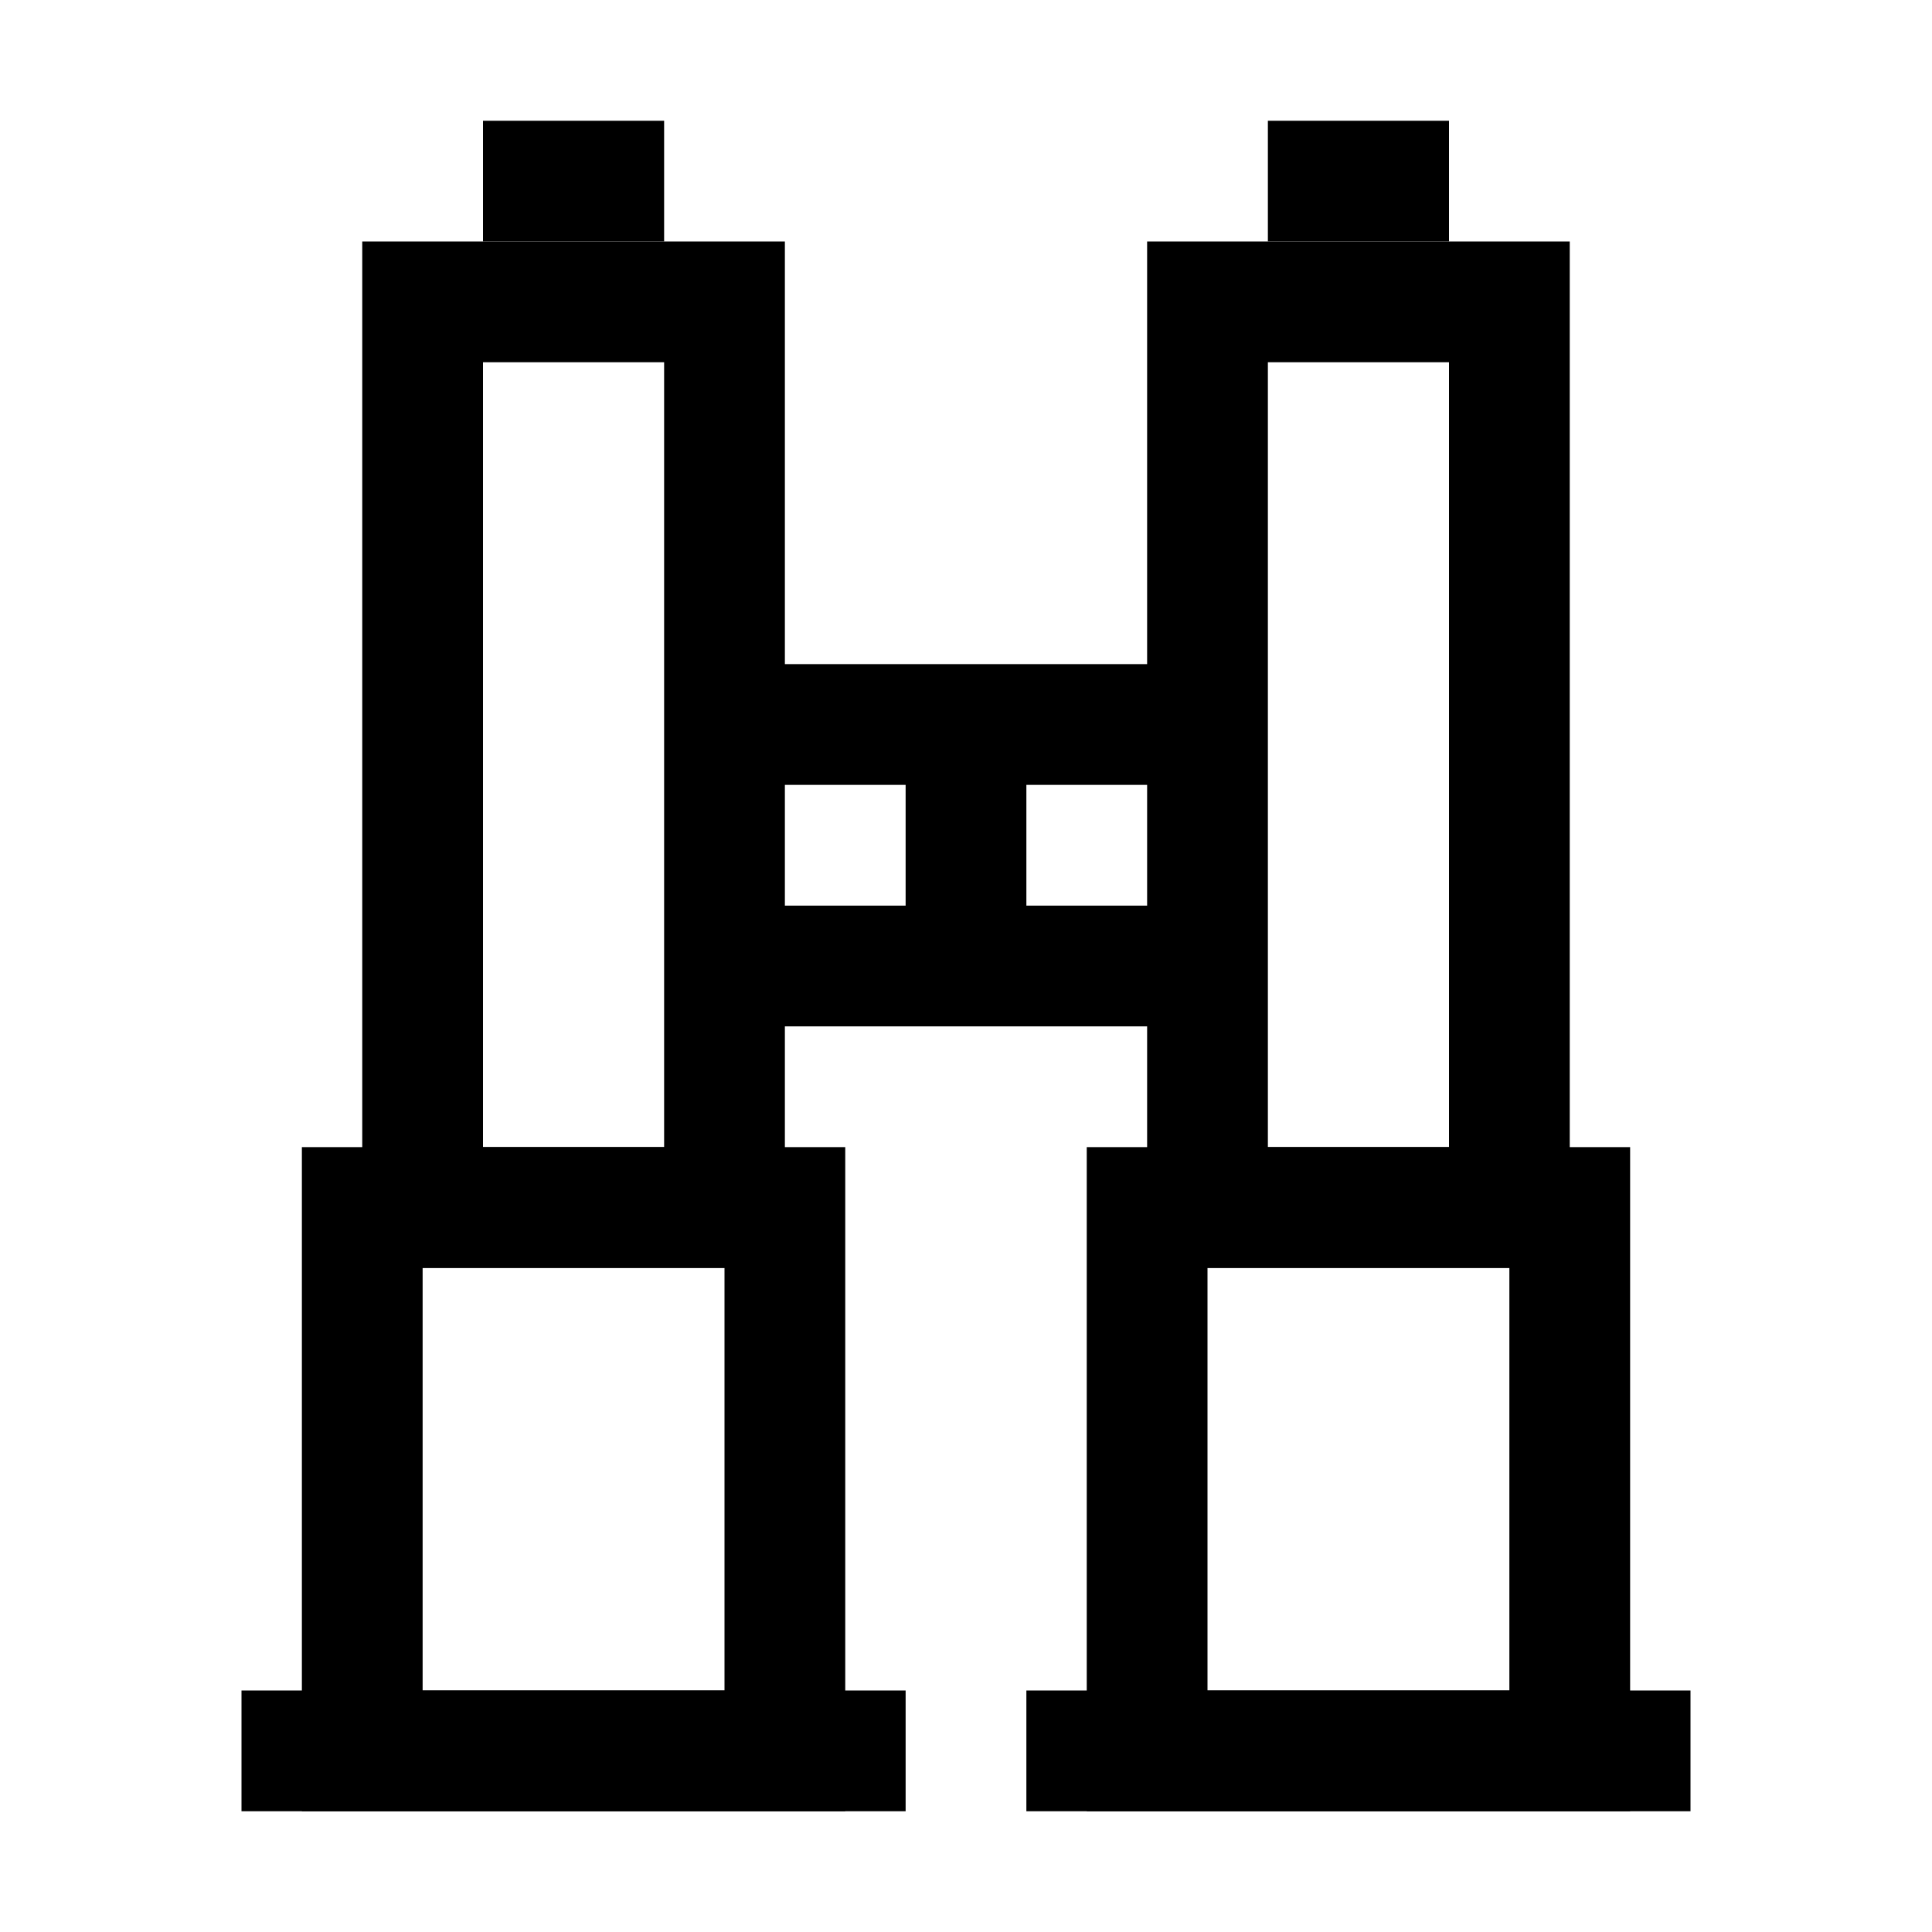 <svg version="1.1" id="Layer_1" xmlns="http://www.w3.org/2000/svg" xmlns:xlink="http://www.w3.org/1999/xlink" x="0px" y="0px"
	 width="32px" height="32px" viewBox="0 0 32 32" enable-background="new 0 0 32 32" xml:space="preserve">
<rect x="4" y="28" width="11" height="2"/>
<rect x="17" y="28" width="11" height="2"/>
	<path d="M24,6v13h-3V6H24 M26,4h-7v17h7V4L26,4z"/>
<rect x="8" y="2" width="3" height="2"/>
<rect x="21" y="2" width="3" height="2"/>
	<path d="M25,21v7h-5v-7H25 M27,19h-9v11h9V19L27,19z"/>
	<path d="M11,6v13H8V6H11 M13,4H6v17h7V4L13,4z"/>
	<path d="M12,21v7H7v-7H12 M14,19H5v11h9V19L14,19z"/>
<path d="M12,11v6h8v-6H12z M20,15h-8v-2h8V15z"/>
<rect x="15" y="12" width="2" height="4"/>
</svg>
